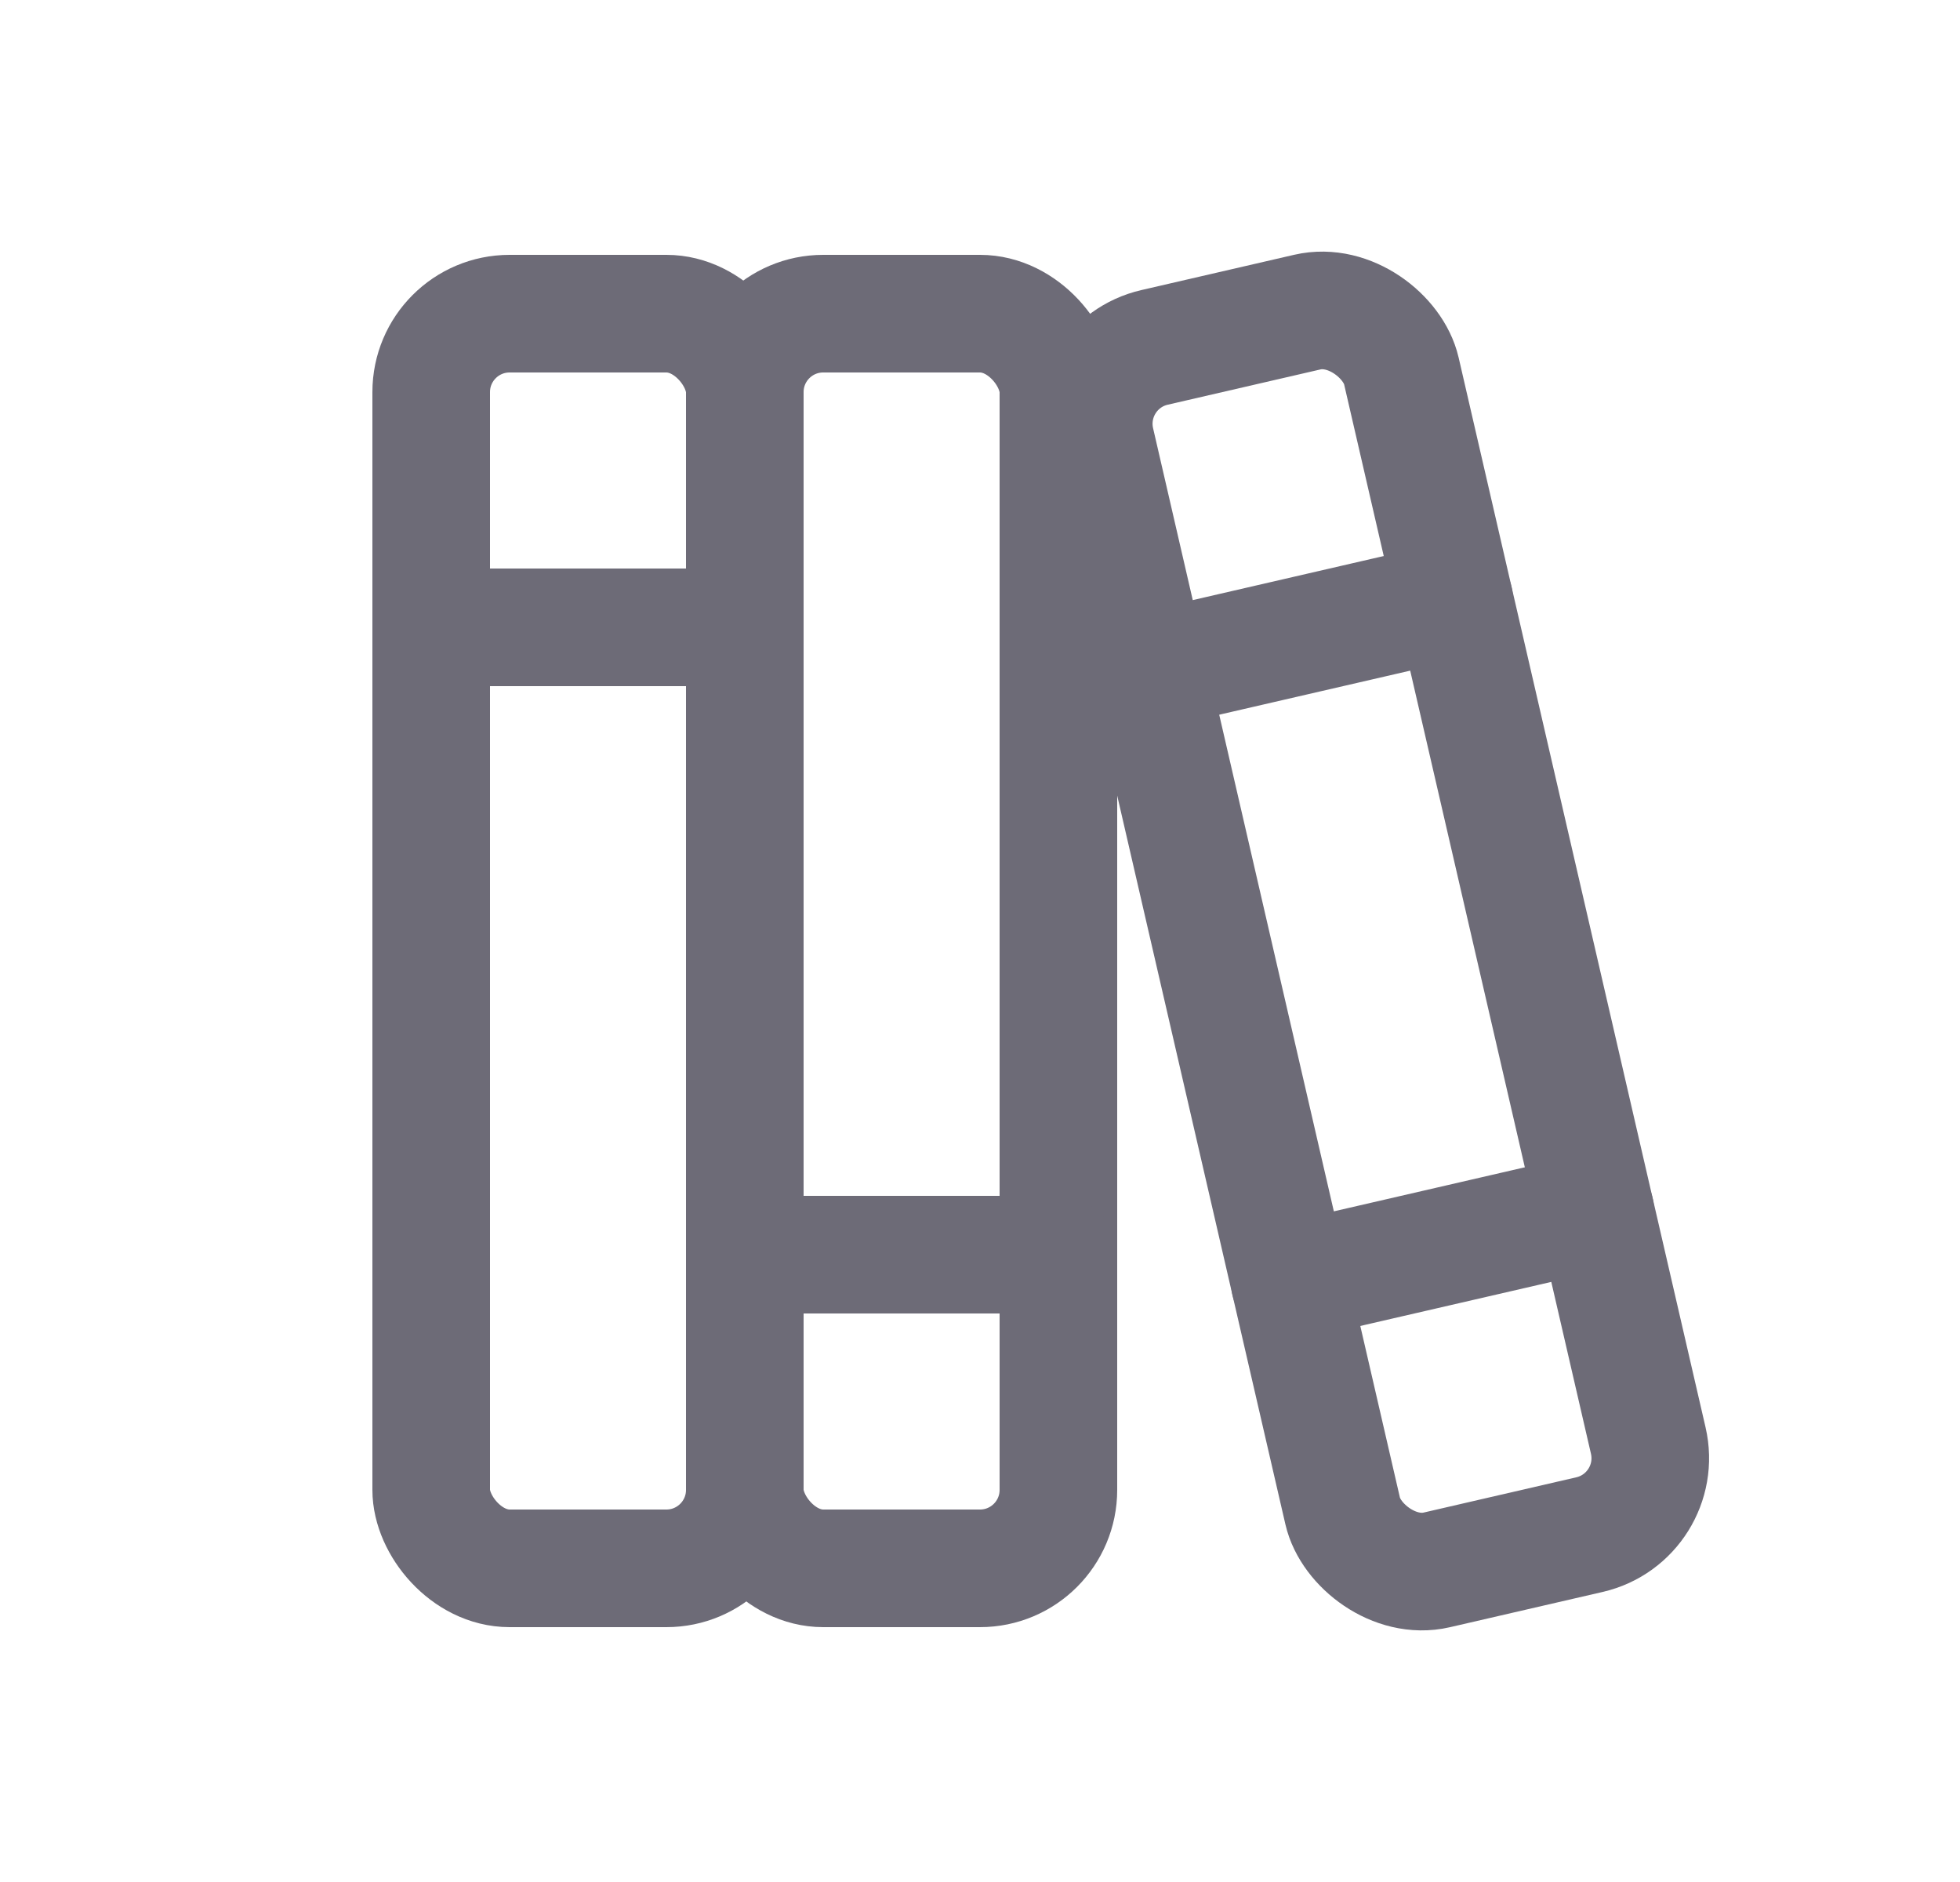 <svg width="25" height="24" viewBox="0 0 25 24" fill="none" xmlns="http://www.w3.org/2000/svg">
<rect x="5.5" y="4" width="4" height="16" rx="1" stroke="#6D6B77" stroke-width="1.5" stroke-linecap="round" stroke-linejoin="round"/>
<rect x="9.5" y="4" width="4" height="16" rx="1" stroke="#6D6B77" stroke-width="1.5" stroke-linecap="round" stroke-linejoin="round"/>
<path d="M5.5 8H9.5" stroke="#6D6B77" stroke-width="1.5" stroke-linecap="round" stroke-linejoin="round"/>
<path d="M9.5 16H13.5" stroke="#6D6B77" stroke-width="1.5" stroke-linecap="round" stroke-linejoin="round"/>
<rect x="13.752" y="4.655" width="4" height="16" rx="1" transform="rotate(-13 13.752 4.655)" stroke="#6D6B77" stroke-width="1.5" stroke-linecap="round" stroke-linejoin="round"/>
<path d="M14.652 8.552L18.549 7.653" stroke="#6D6B77" stroke-width="1.5" stroke-linecap="round" stroke-linejoin="round"/>
<path d="M16.451 16.347L20.349 15.448" stroke="#6D6B77" stroke-width="1.5" stroke-linecap="round" stroke-linejoin="round"/>
</svg>
